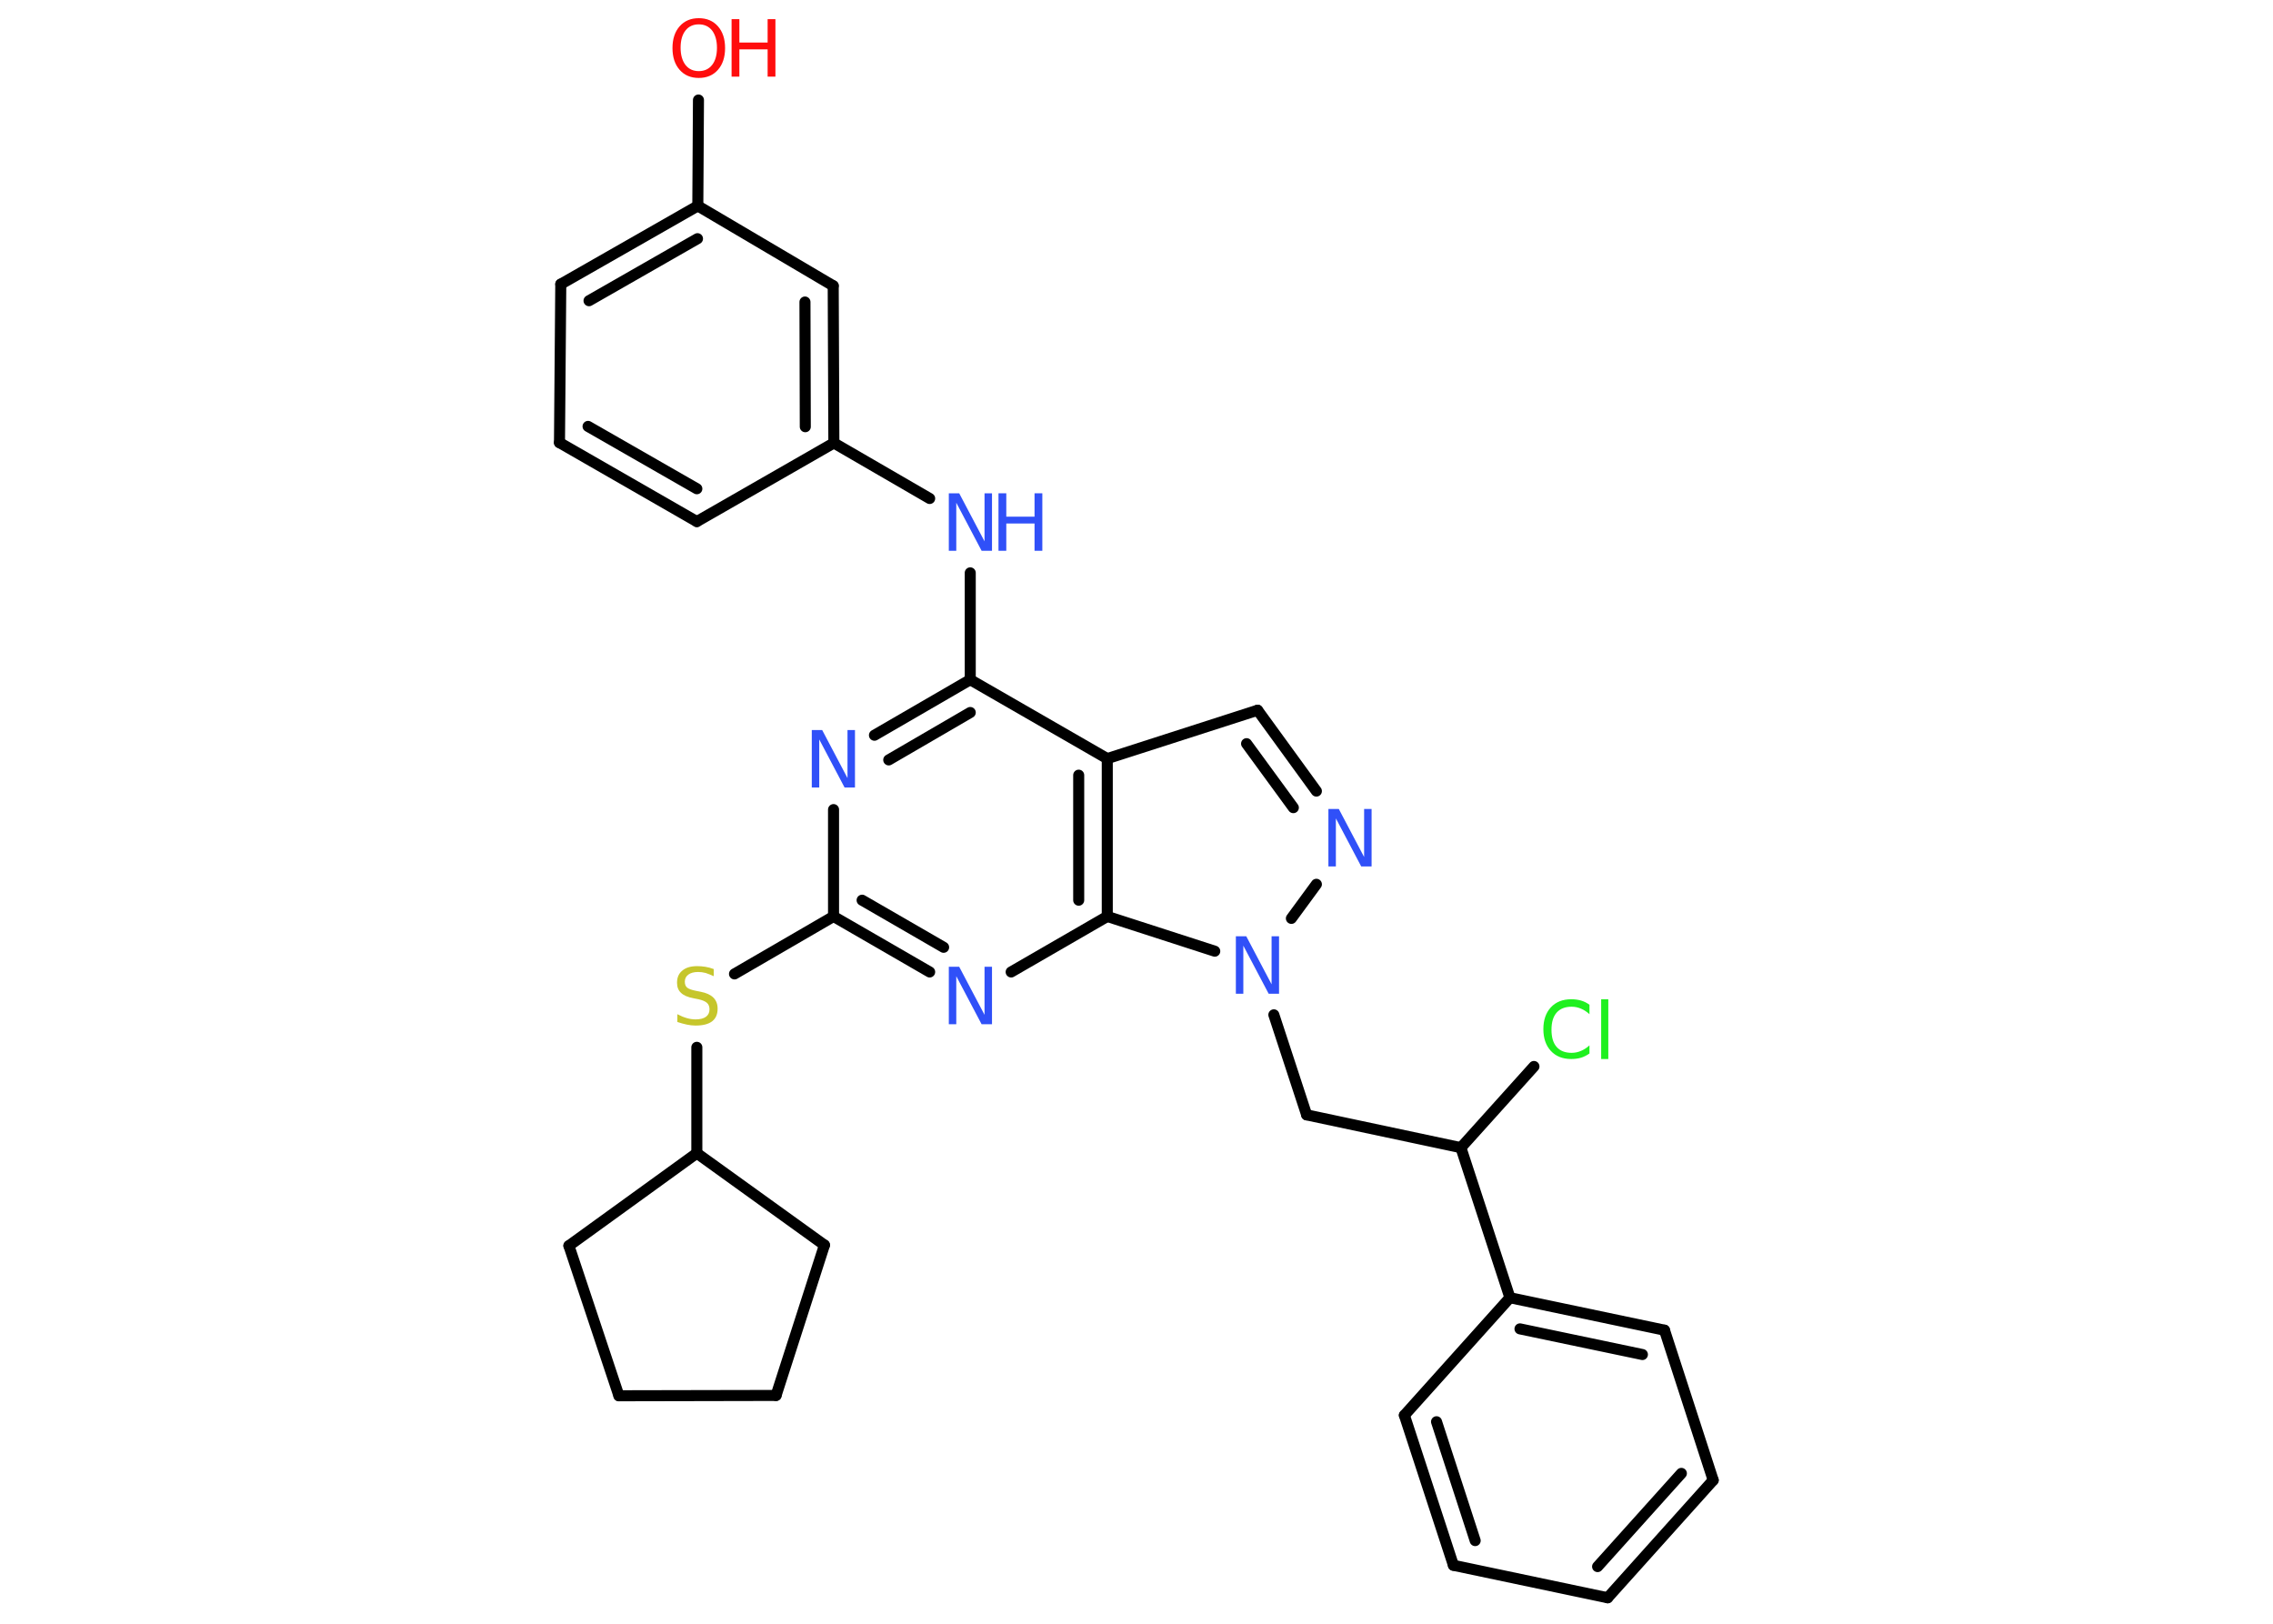 <?xml version='1.0' encoding='UTF-8'?>
<!DOCTYPE svg PUBLIC "-//W3C//DTD SVG 1.1//EN" "http://www.w3.org/Graphics/SVG/1.1/DTD/svg11.dtd">
<svg version='1.2' xmlns='http://www.w3.org/2000/svg' xmlns:xlink='http://www.w3.org/1999/xlink' width='70.0mm' height='50.0mm' viewBox='0 0 70.0 50.0'>
  <desc>Generated by the Chemistry Development Kit (http://github.com/cdk)</desc>
  <g stroke-linecap='round' stroke-linejoin='round' stroke='#000000' stroke-width='.34' fill='#3050F8'>
    <rect x='.0' y='.0' width='70.0' height='50.0' fill='#FFFFFF' stroke='none'/>
    <g id='mol1' class='mol'>
      <line id='mol1bnd1' class='bond' x1='21.51' y1='3.08' x2='21.49' y2='6.34'/>
      <g id='mol1bnd2' class='bond'>
        <line x1='21.49' y1='6.34' x2='17.27' y2='8.75'/>
        <line x1='21.48' y1='7.35' x2='18.14' y2='9.26'/>
      </g>
      <line id='mol1bnd3' class='bond' x1='17.27' y1='8.75' x2='17.23' y2='13.63'/>
      <g id='mol1bnd4' class='bond'>
        <line x1='17.23' y1='13.63' x2='21.46' y2='16.06'/>
        <line x1='18.11' y1='13.13' x2='21.46' y2='15.05'/>
      </g>
      <line id='mol1bnd5' class='bond' x1='21.46' y1='16.06' x2='25.68' y2='13.64'/>
      <line id='mol1bnd6' class='bond' x1='25.68' y1='13.64' x2='28.63' y2='15.35'/>
      <line id='mol1bnd7' class='bond' x1='29.88' y1='17.64' x2='29.88' y2='20.93'/>
      <g id='mol1bnd8' class='bond'>
        <line x1='29.88' y1='20.93' x2='26.93' y2='22.64'/>
        <line x1='29.88' y1='21.94' x2='27.37' y2='23.4'/>
      </g>
      <line id='mol1bnd9' class='bond' x1='25.67' y1='24.93' x2='25.67' y2='28.22'/>
      <line id='mol1bnd10' class='bond' x1='25.67' y1='28.22' x2='22.62' y2='29.99'/>
      <line id='mol1bnd11' class='bond' x1='21.46' y1='32.25' x2='21.46' y2='35.51'/>
      <line id='mol1bnd12' class='bond' x1='21.46' y1='35.51' x2='17.52' y2='38.36'/>
      <line id='mol1bnd13' class='bond' x1='17.52' y1='38.36' x2='19.06' y2='42.98'/>
      <line id='mol1bnd14' class='bond' x1='19.06' y1='42.98' x2='23.9' y2='42.97'/>
      <line id='mol1bnd15' class='bond' x1='23.9' y1='42.97' x2='25.39' y2='38.34'/>
      <line id='mol1bnd16' class='bond' x1='21.46' y1='35.51' x2='25.39' y2='38.34'/>
      <g id='mol1bnd17' class='bond'>
        <line x1='25.67' y1='28.22' x2='28.63' y2='29.93'/>
        <line x1='26.55' y1='27.72' x2='29.06' y2='29.17'/>
      </g>
      <line id='mol1bnd18' class='bond' x1='31.14' y1='29.93' x2='34.1' y2='28.22'/>
      <g id='mol1bnd19' class='bond'>
        <line x1='34.1' y1='28.22' x2='34.1' y2='23.36'/>
        <line x1='33.22' y1='27.72' x2='33.22' y2='23.87'/>
      </g>
      <line id='mol1bnd20' class='bond' x1='29.88' y1='20.93' x2='34.1' y2='23.36'/>
      <line id='mol1bnd21' class='bond' x1='34.1' y1='23.36' x2='38.73' y2='21.87'/>
      <g id='mol1bnd22' class='bond'>
        <line x1='40.54' y1='24.36' x2='38.73' y2='21.87'/>
        <line x1='39.83' y1='24.87' x2='38.39' y2='22.9'/>
      </g>
      <line id='mol1bnd23' class='bond' x1='40.54' y1='27.23' x2='39.77' y2='28.28'/>
      <line id='mol1bnd24' class='bond' x1='34.1' y1='28.22' x2='37.41' y2='29.29'/>
      <line id='mol1bnd25' class='bond' x1='39.23' y1='31.25' x2='40.24' y2='34.33'/>
      <line id='mol1bnd26' class='bond' x1='40.24' y1='34.33' x2='44.99' y2='35.34'/>
      <line id='mol1bnd27' class='bond' x1='44.99' y1='35.34' x2='47.24' y2='32.84'/>
      <line id='mol1bnd28' class='bond' x1='44.99' y1='35.34' x2='46.5' y2='39.96'/>
      <g id='mol1bnd29' class='bond'>
        <line x1='51.26' y1='40.96' x2='46.5' y2='39.96'/>
        <line x1='50.58' y1='41.71' x2='46.81' y2='40.92'/>
      </g>
      <line id='mol1bnd30' class='bond' x1='51.26' y1='40.96' x2='52.76' y2='45.58'/>
      <g id='mol1bnd31' class='bond'>
        <line x1='49.51' y1='49.2' x2='52.76' y2='45.58'/>
        <line x1='49.2' y1='48.24' x2='51.78' y2='45.37'/>
      </g>
      <line id='mol1bnd32' class='bond' x1='49.51' y1='49.2' x2='44.76' y2='48.2'/>
      <g id='mol1bnd33' class='bond'>
        <line x1='43.25' y1='43.58' x2='44.76' y2='48.2'/>
        <line x1='44.24' y1='43.78' x2='45.43' y2='47.44'/>
      </g>
      <line id='mol1bnd34' class='bond' x1='46.5' y1='39.96' x2='43.25' y2='43.58'/>
      <g id='mol1bnd35' class='bond'>
        <line x1='25.68' y1='13.64' x2='25.66' y2='8.8'/>
        <line x1='24.8' y1='13.14' x2='24.79' y2='9.3'/>
      </g>
      <line id='mol1bnd36' class='bond' x1='21.49' y1='6.34' x2='25.66' y2='8.8'/>
      <g id='mol1atm1' class='atom'>
        <path d='M21.52 .75q-.26 .0 -.41 .19q-.15 .19 -.15 .53q.0 .33 .15 .53q.15 .19 .41 .19q.26 .0 .41 -.19q.15 -.19 .15 -.53q.0 -.33 -.15 -.53q-.15 -.19 -.41 -.19zM21.52 .56q.37 .0 .59 .25q.22 .25 .22 .67q.0 .42 -.22 .67q-.22 .25 -.59 .25q-.37 .0 -.59 -.25q-.22 -.25 -.22 -.67q.0 -.42 .22 -.67q.22 -.25 .59 -.25z' stroke='none' fill='#FF0D0D'/>
        <path d='M22.53 .59h.24v.72h.87v-.72h.24v1.77h-.24v-.84h-.87v.84h-.24v-1.77z' stroke='none' fill='#FF0D0D'/>
      </g>
      <g id='mol1atm7' class='atom'>
        <path d='M29.22 15.19h.32l.78 1.48v-1.48h.23v1.77h-.32l-.78 -1.48v1.48h-.23v-1.77z' stroke='none'/>
        <path d='M30.75 15.19h.24v.72h.87v-.72h.24v1.77h-.24v-.84h-.87v.84h-.24v-1.77z' stroke='none'/>
      </g>
      <path id='mol1atm9' class='atom' d='M25.0 22.48h.32l.78 1.48v-1.48h.23v1.77h-.32l-.78 -1.48v1.48h-.23v-1.77z' stroke='none'/>
      <path id='mol1atm11' class='atom' d='M21.98 29.83v.23q-.13 -.06 -.25 -.1q-.12 -.03 -.23 -.03q-.19 .0 -.3 .08q-.11 .08 -.11 .22q.0 .12 .07 .18q.07 .06 .27 .1l.15 .03q.26 .05 .39 .18q.13 .13 .13 .34q.0 .26 -.17 .39q-.17 .13 -.51 .13q-.13 .0 -.27 -.03q-.14 -.03 -.29 -.08v-.24q.15 .08 .29 .12q.14 .04 .27 .04q.21 .0 .32 -.08q.11 -.08 .11 -.23q.0 -.13 -.08 -.2q-.08 -.07 -.26 -.11l-.15 -.03q-.27 -.05 -.39 -.17q-.12 -.11 -.12 -.31q.0 -.24 .16 -.37q.16 -.14 .46 -.14q.12 .0 .25 .02q.13 .02 .26 .07z' stroke='none' fill='#C6C62C'/>
      <path id='mol1atm17' class='atom' d='M29.22 29.77h.32l.78 1.48v-1.48h.23v1.77h-.32l-.78 -1.48v1.48h-.23v-1.77z' stroke='none'/>
      <path id='mol1atm21' class='atom' d='M40.91 24.91h.32l.78 1.48v-1.48h.23v1.77h-.32l-.78 -1.48v1.48h-.23v-1.77z' stroke='none'/>
      <path id='mol1atm22' class='atom' d='M38.06 28.83h.32l.78 1.48v-1.48h.23v1.77h-.32l-.78 -1.48v1.48h-.23v-1.77z' stroke='none'/>
      <path id='mol1atm25' class='atom' d='M48.95 30.98v.25q-.12 -.11 -.26 -.17q-.14 -.06 -.29 -.06q-.3 .0 -.46 .18q-.16 .18 -.16 .53q.0 .35 .16 .53q.16 .18 .46 .18q.15 .0 .29 -.06q.14 -.06 .26 -.17v.25q-.13 .09 -.26 .13q-.14 .04 -.3 .04q-.4 .0 -.63 -.25q-.23 -.25 -.23 -.67q.0 -.42 .23 -.67q.23 -.25 .63 -.25q.16 .0 .3 .04q.14 .04 .26 .13zM49.31 30.77h.22v1.84h-.22v-1.84z' stroke='none' fill='#1FF01F'/>
    </g>
  </g>
</svg>
